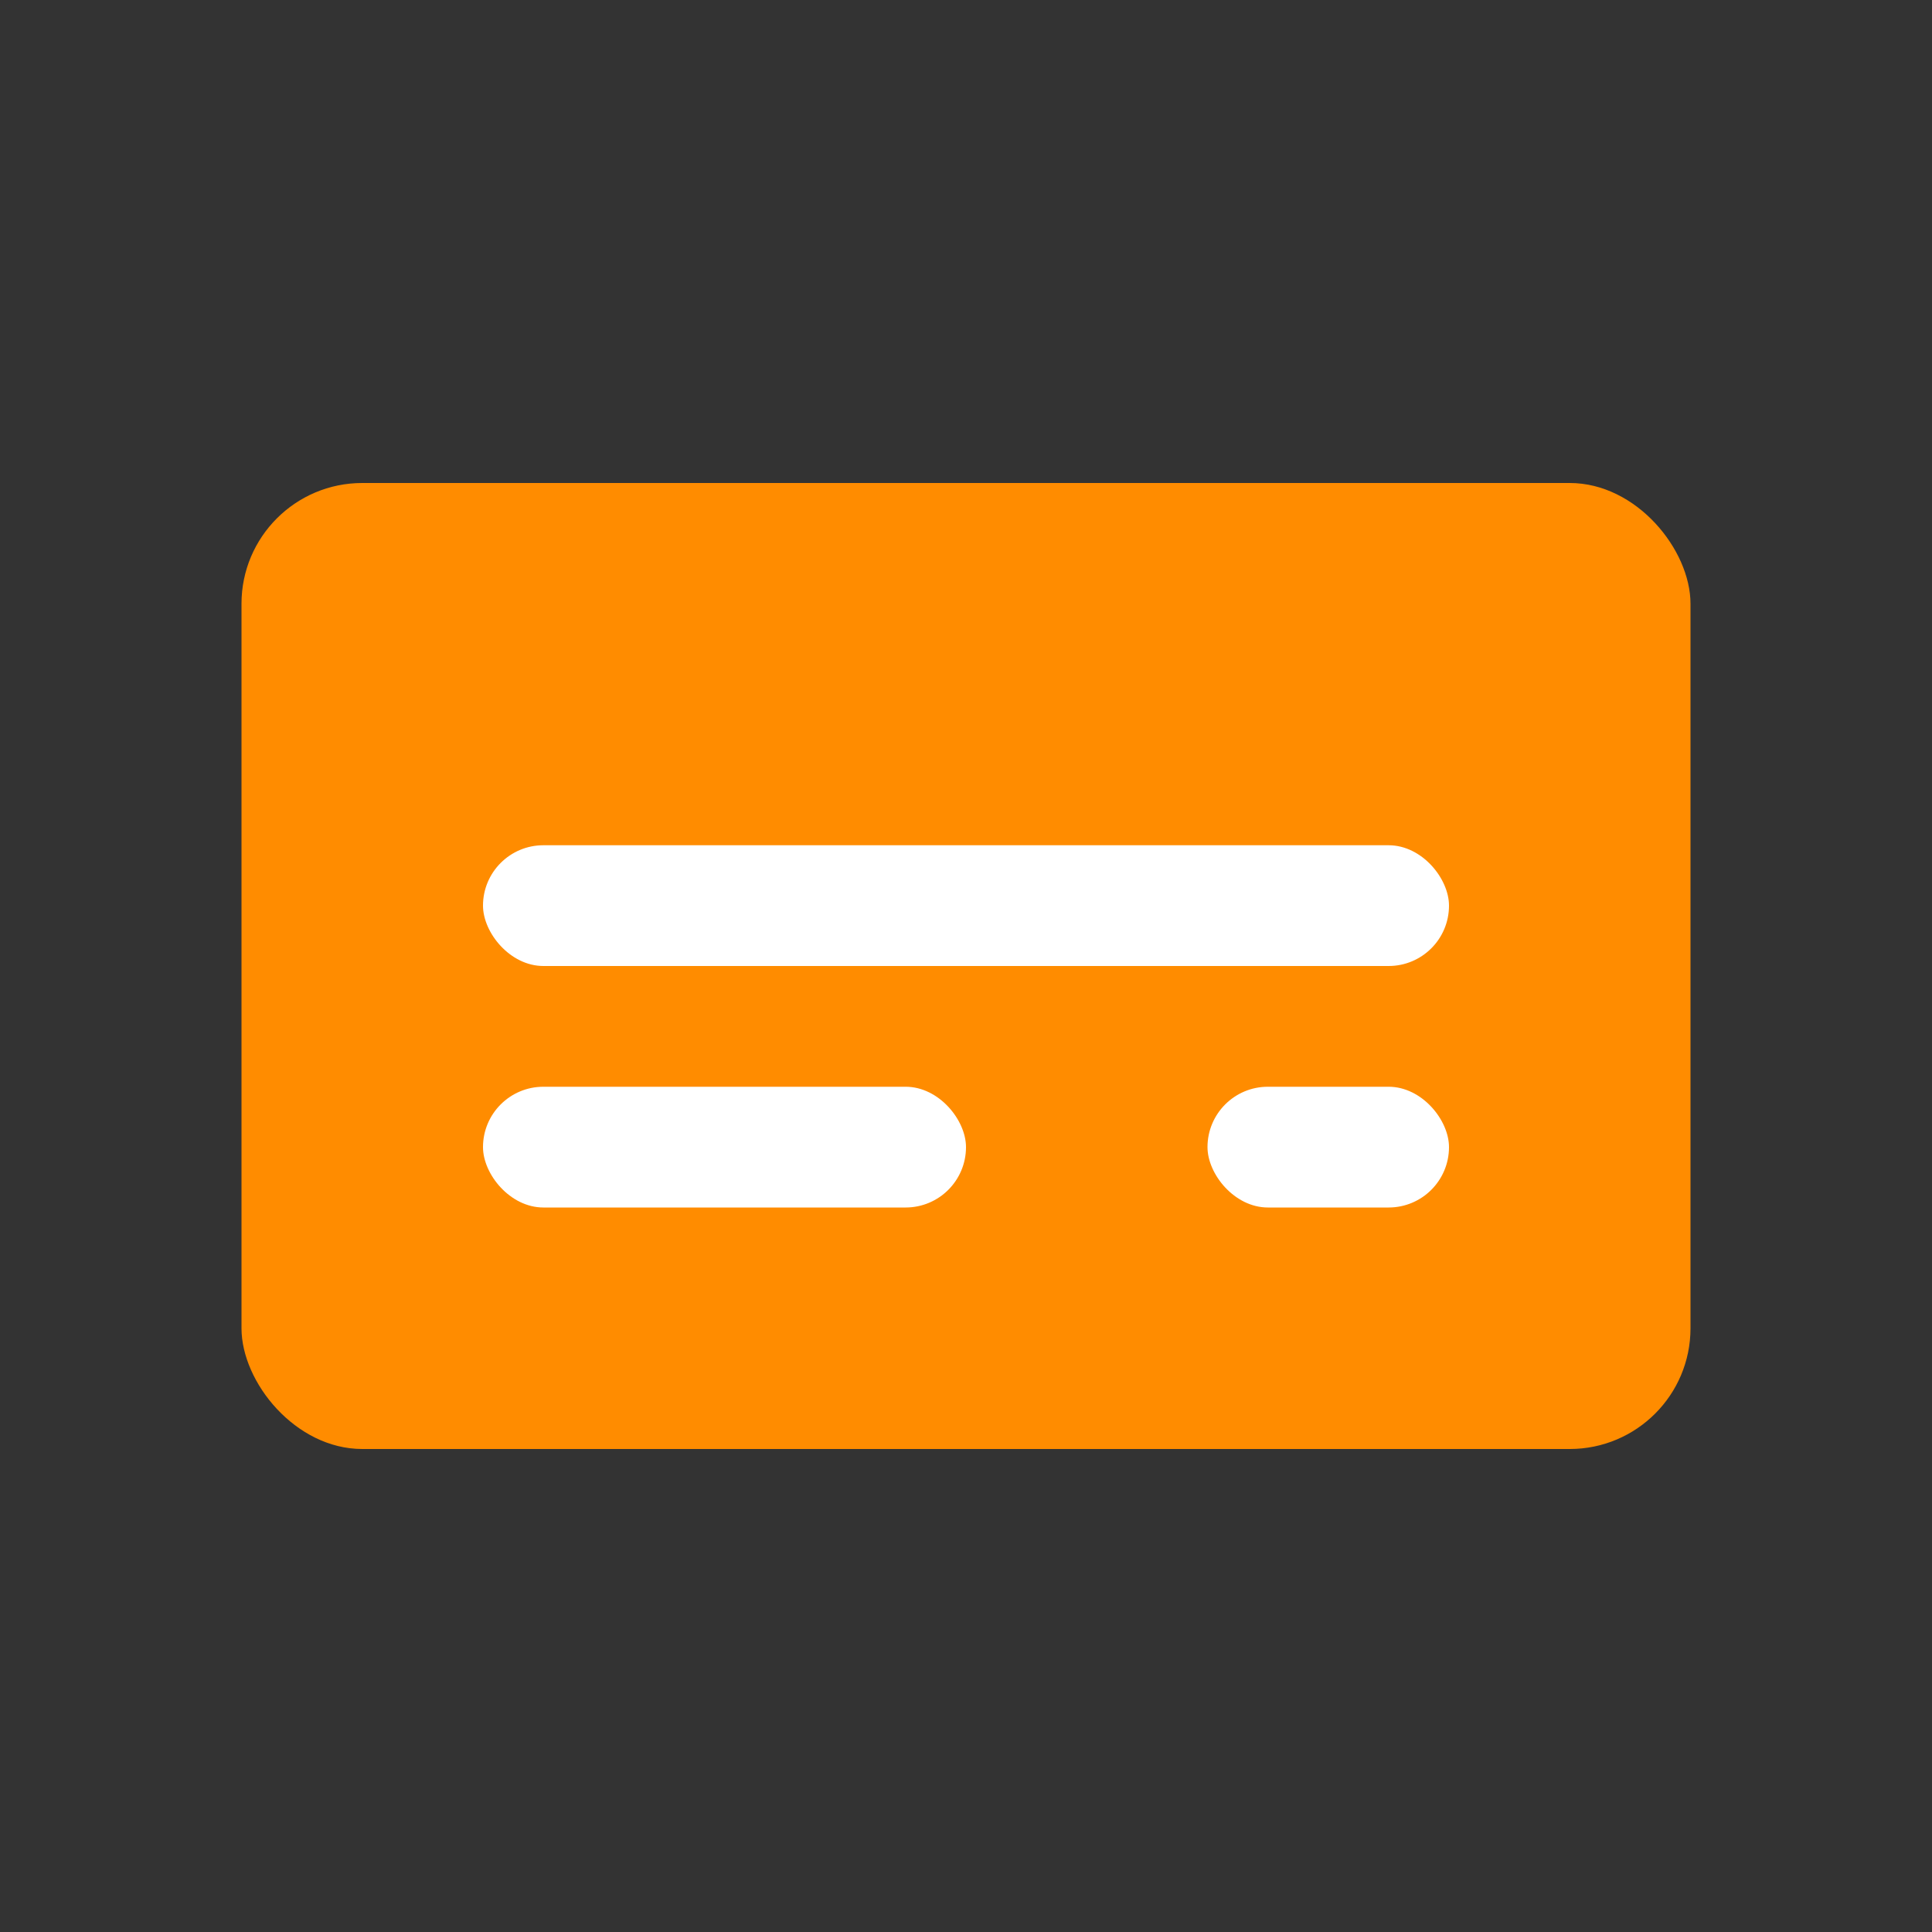 <?xml version="1.0" encoding="UTF-8"?>
<svg width="32" height="32" viewBox="0 0 32 32" fill="none" xmlns="http://www.w3.org/2000/svg">
  <rect x="0" y="0" width="32" height="32" fill="#333333" stroke="none"/>
  <rect x="4" y="8" width="24" height="16" rx="2" fill="#FF8C00"/>
  <rect x="8" y="14" width="16" height="2" rx="1" fill="white"/>
  <rect x="8" y="18" width="8" height="2" rx="1" fill="white"/>
  <rect x="20" y="18" width="4" height="2" rx="1" fill="white"/>
</svg> 